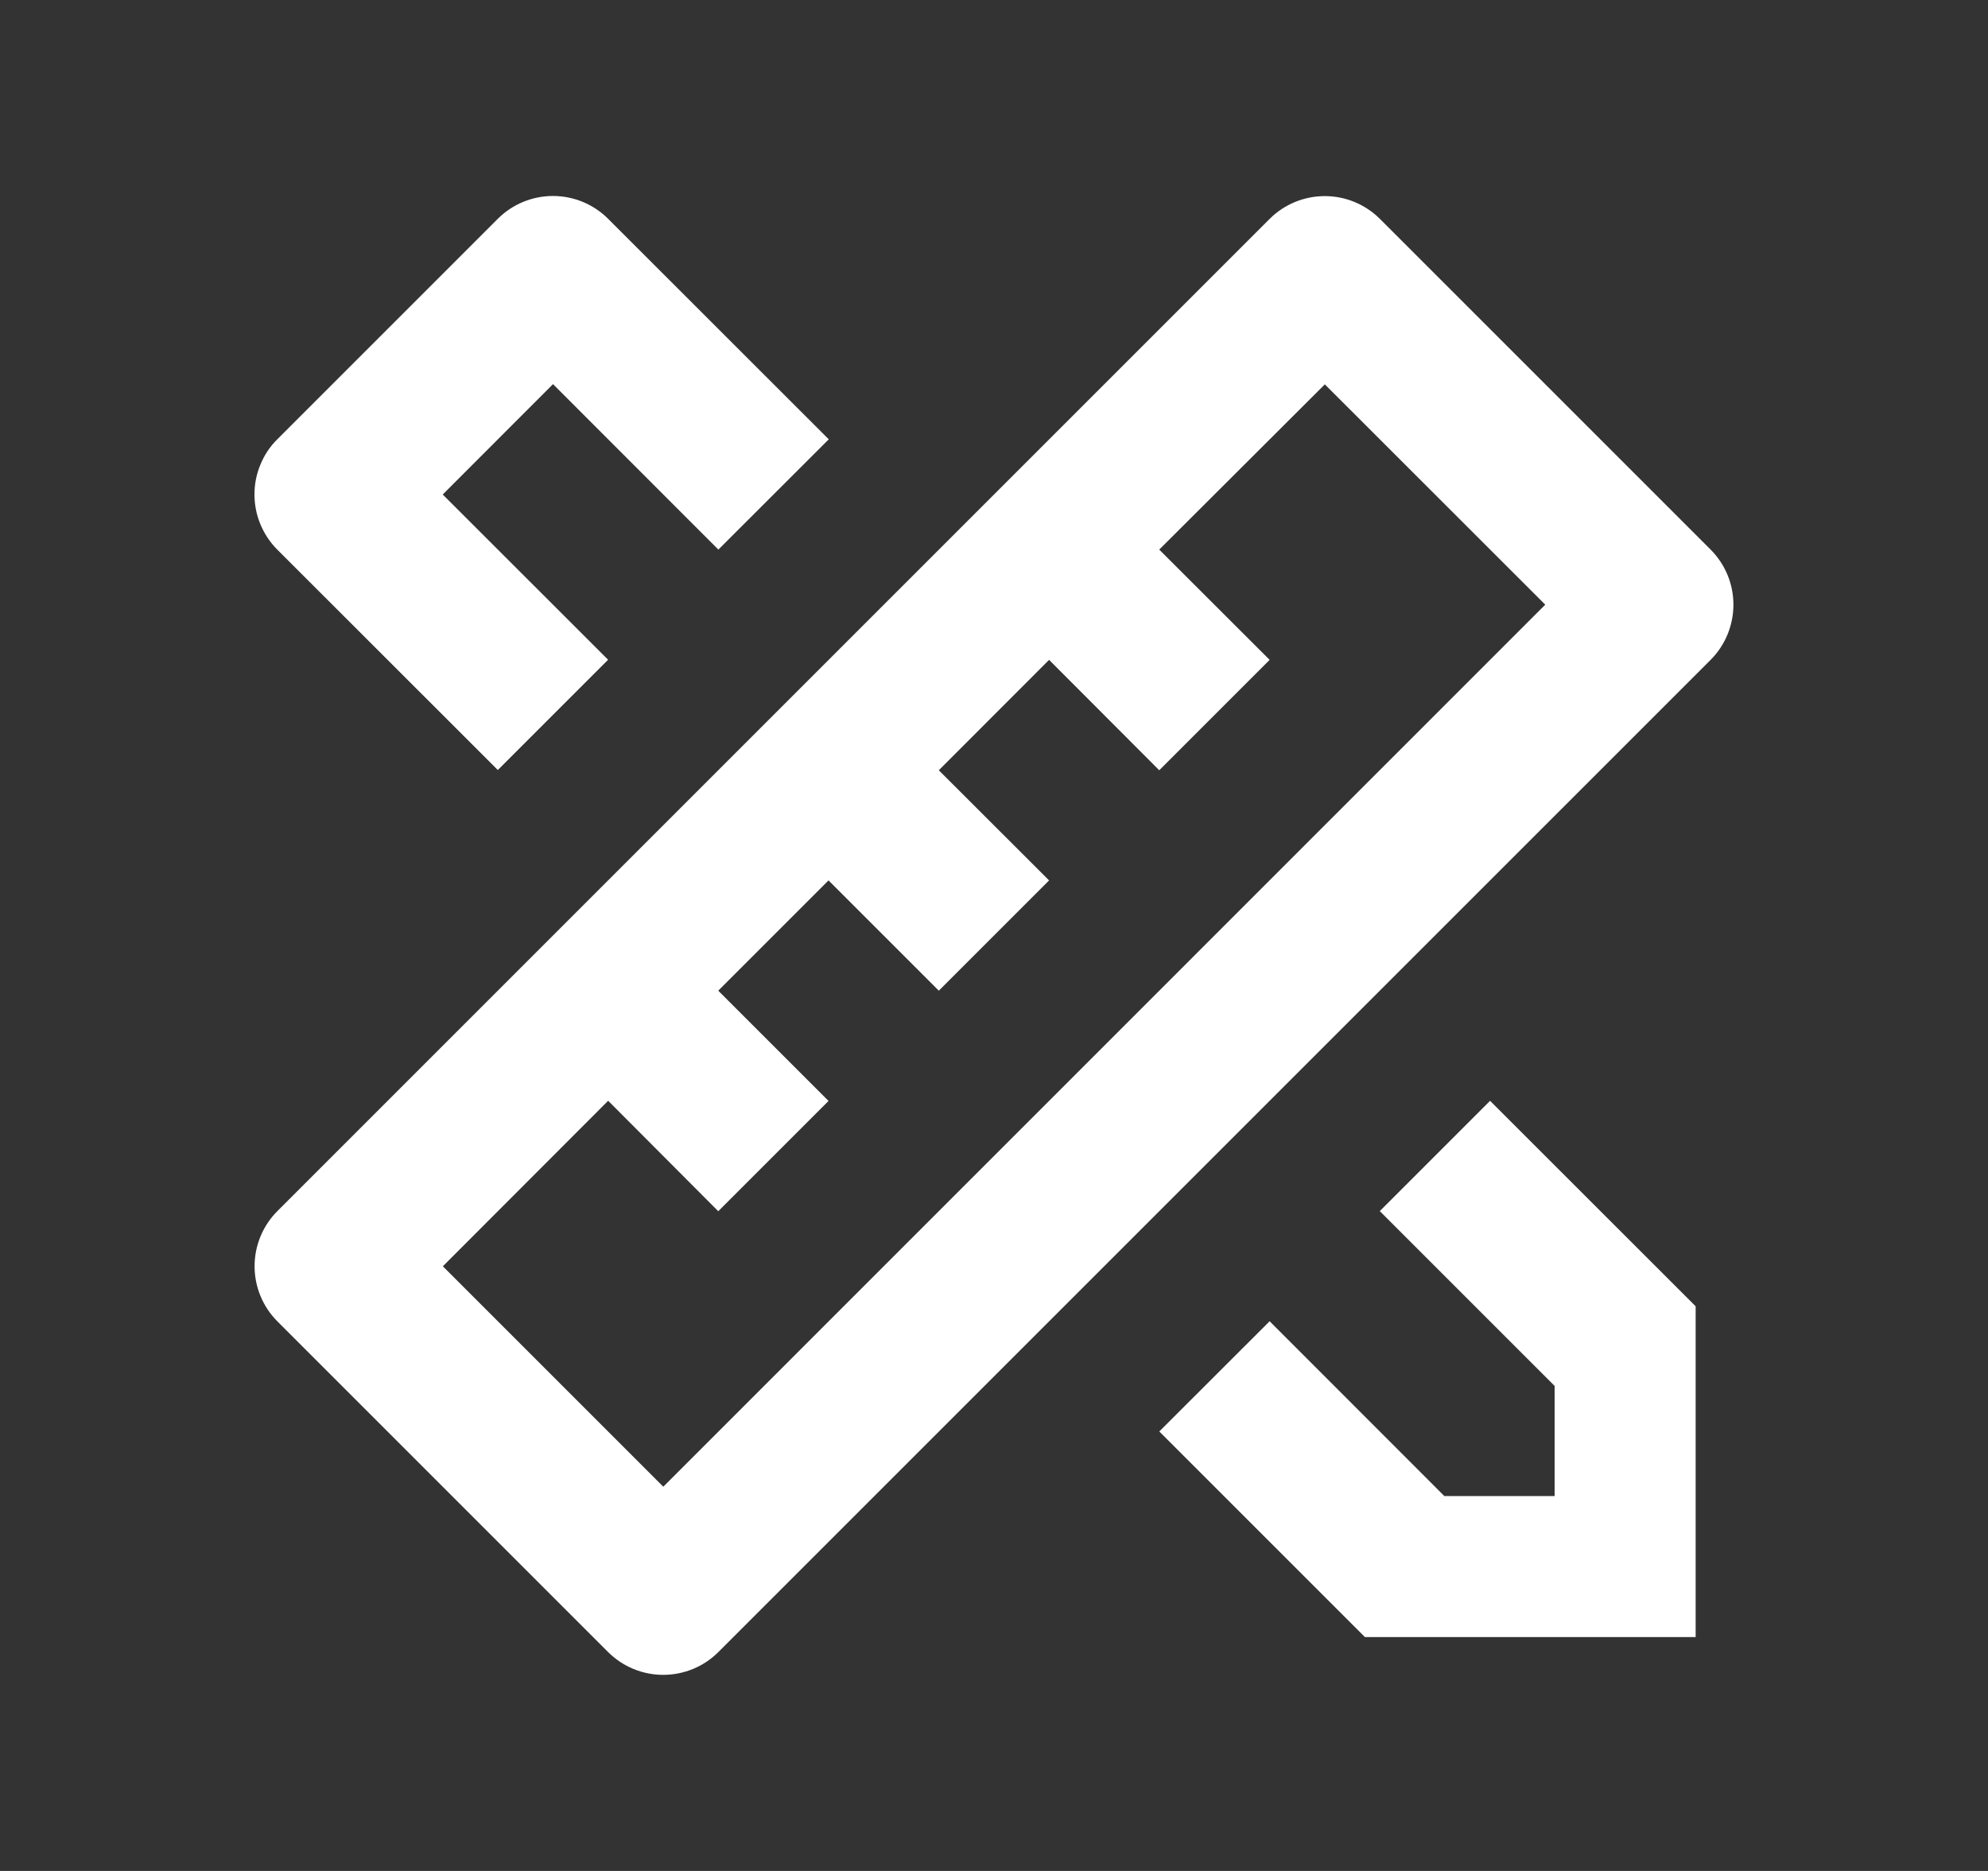 <svg width="17" height="16" viewBox="0 0 17 16" fill="none" xmlns="http://www.w3.org/2000/svg">
<rect x="0" y="0" width="17" height="16" fill="#333333" stroke="none"/>
<path d="M5.2 9.414L3.787 10.829L5.672 12.714L13.214 5.171L11.329 3.287L9.913 4.7L10.857 5.643L9.913 6.587L8.971 5.643L8.028 6.587L8.971 7.529L8.028 8.472L7.085 7.529L6.142 8.472L7.085 9.415L6.142 10.358L5.2 9.413V9.414ZM11.8 1.872L14.628 4.7C14.753 4.825 14.823 4.994 14.823 5.171C14.823 5.348 14.753 5.518 14.628 5.643L6.143 14.128C6.018 14.253 5.848 14.323 5.671 14.323C5.495 14.323 5.325 14.253 5.2 14.128L2.372 11.3C2.247 11.175 2.177 11.005 2.177 10.829C2.177 10.652 2.247 10.482 2.372 10.357L10.857 1.872C10.982 1.747 11.152 1.677 11.329 1.677C11.505 1.677 11.675 1.747 11.8 1.872ZM9.913 12.242L10.857 11.299L12.351 12.794H13.294V11.852L11.799 10.357L12.742 9.414L14.5 11.171V14H11.672L9.914 12.242H9.913ZM4.257 6.585L2.371 4.7C2.309 4.638 2.26 4.564 2.227 4.484C2.193 4.403 2.176 4.316 2.176 4.228C2.176 4.141 2.193 4.054 2.227 3.973C2.26 3.892 2.309 3.818 2.371 3.757L4.257 1.871C4.382 1.746 4.552 1.676 4.729 1.676C4.905 1.676 5.075 1.746 5.2 1.871L7.087 3.757L6.143 4.7L4.729 3.285L3.786 4.229L5.2 5.642L4.257 6.585Z" fill="white"/>
</svg>
